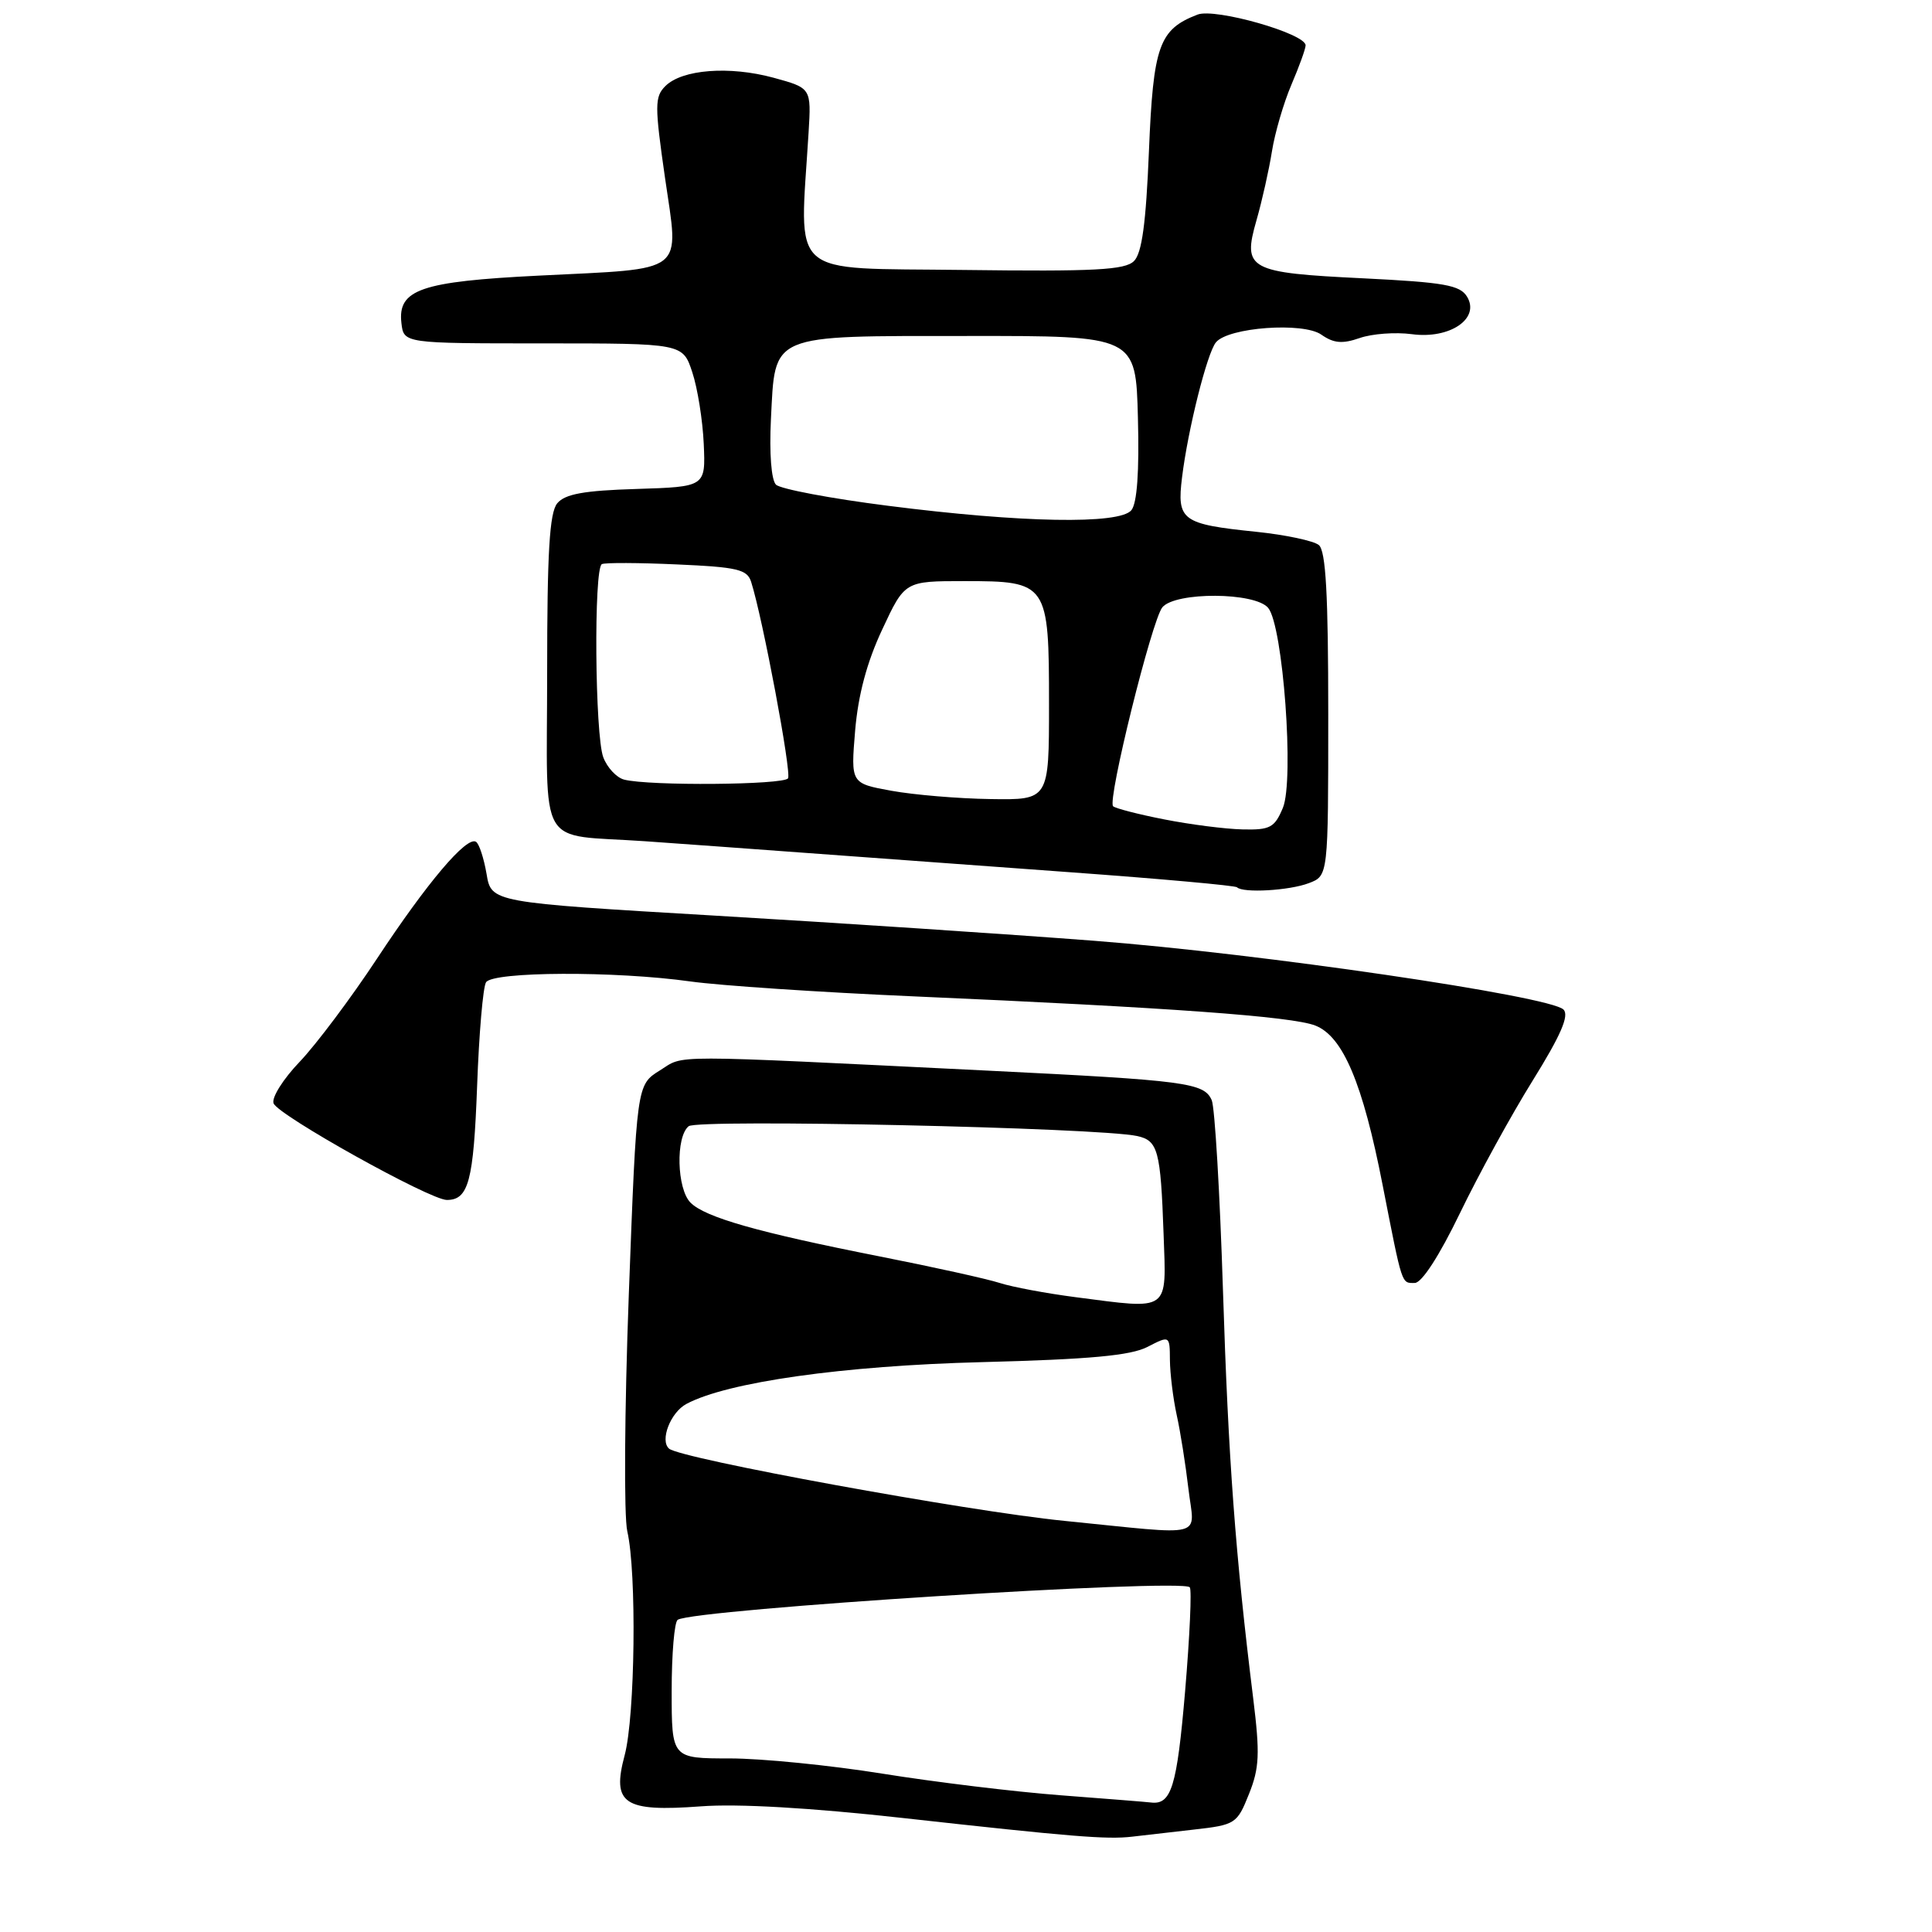 <?xml version="1.0" encoding="UTF-8" standalone="no"?>
<!DOCTYPE svg PUBLIC "-//W3C//DTD SVG 1.1//EN" "http://www.w3.org/Graphics/SVG/1.1/DTD/svg11.dtd" >
<svg xmlns="http://www.w3.org/2000/svg" xmlns:xlink="http://www.w3.org/1999/xlink" version="1.1" viewBox="0 0 256 256">
 <g >
 <path fill="currentColor"
d=" M 158.18 242.43 C 163.70 241.81 163.92 241.66 165.49 237.73 C 166.88 234.27 166.96 232.39 166.06 225.08 C 163.69 205.95 162.76 193.39 162.05 171.00 C 161.64 158.07 160.97 146.72 160.56 145.78 C 159.55 143.47 157.18 143.16 131.00 141.87 C 87.62 139.74 90.81 139.74 87.43 141.84 C 84.36 143.75 84.36 143.75 83.32 171.53 C 82.75 186.87 82.66 200.92 83.12 202.91 C 84.38 208.36 84.16 227.37 82.77 232.58 C 81.04 239.04 82.64 240.11 92.88 239.35 C 97.72 238.98 107.42 239.54 119.50 240.88 C 142.01 243.38 146.67 243.76 150.00 243.37 C 151.38 243.21 155.06 242.79 158.18 242.43 Z  M 193.45 160.75 C 195.91 155.66 200.24 147.76 203.09 143.18 C 206.81 137.19 207.96 134.56 207.17 133.77 C 205.38 131.98 166.93 126.34 145.00 124.66 C 133.72 123.79 111.14 122.29 94.80 121.33 C 65.10 119.58 65.10 119.58 64.47 115.79 C 64.11 113.71 63.49 111.80 63.07 111.54 C 61.83 110.77 56.62 116.92 49.97 127.00 C 46.53 132.22 41.91 138.38 39.72 140.68 C 37.52 142.97 35.96 145.46 36.25 146.20 C 36.86 147.79 56.97 159.00 59.21 159.00 C 62.09 159.00 62.75 156.51 63.22 143.91 C 63.47 136.99 64.00 130.80 64.40 130.16 C 65.29 128.72 81.56 128.65 91.50 130.05 C 95.35 130.59 108.62 131.48 121.00 132.02 C 154.88 133.50 171.20 134.68 174.28 135.89 C 177.95 137.32 180.57 143.52 183.20 157.00 C 185.85 170.51 185.68 170.00 187.46 170.00 C 188.39 170.00 190.71 166.42 193.45 160.75 Z  M 173.43 117.02 C 176.00 116.05 176.00 116.05 176.00 94.65 C 176.00 78.74 175.68 72.98 174.75 72.22 C 174.06 71.66 170.35 70.87 166.50 70.47 C 156.57 69.45 155.92 68.97 156.63 63.23 C 157.41 56.89 159.95 46.77 161.12 45.36 C 162.76 43.37 172.67 42.65 175.08 44.34 C 176.72 45.49 177.87 45.59 180.17 44.79 C 181.80 44.22 184.91 43.99 187.08 44.28 C 192.11 44.96 196.16 42.21 194.39 39.31 C 193.46 37.78 191.37 37.41 180.66 36.88 C 165.40 36.14 164.62 35.71 166.49 29.19 C 167.23 26.61 168.15 22.50 168.54 20.05 C 168.93 17.60 170.09 13.63 171.12 11.22 C 172.15 8.81 173.00 6.46 173.00 6.01 C 173.00 4.45 161.03 1.04 158.69 1.93 C 153.58 3.89 152.81 6.05 152.24 20.03 C 151.85 29.57 151.31 33.55 150.26 34.59 C 149.08 35.78 145.03 35.99 127.66 35.77 C 104.10 35.47 105.95 37.11 107.14 17.58 C 107.50 11.67 107.50 11.67 102.50 10.30 C 96.65 8.71 90.38 9.19 88.16 11.41 C 86.74 12.83 86.74 13.98 88.12 23.58 C 89.98 36.45 91.17 35.53 71.42 36.52 C 55.74 37.30 52.68 38.36 53.19 42.81 C 53.50 45.50 53.50 45.50 71.98 45.50 C 90.47 45.50 90.47 45.50 91.73 49.32 C 92.43 51.42 93.11 55.70 93.25 58.82 C 93.50 64.50 93.50 64.50 84.34 64.79 C 77.37 65.00 74.86 65.46 73.84 66.69 C 72.81 67.93 72.50 73.18 72.50 89.13 C 72.50 113.08 70.97 110.46 85.50 111.47 C 89.90 111.78 99.58 112.48 107.00 113.03 C 114.42 113.58 130.17 114.73 141.99 115.59 C 153.81 116.45 163.67 117.34 163.91 117.57 C 164.70 118.36 170.85 118.01 173.43 117.02 Z  M 140.50 237.88 C 134.45 237.42 123.85 236.13 116.94 235.02 C 110.03 233.91 100.92 233.00 96.69 233.00 C 89.00 233.00 89.00 233.00 89.00 224.06 C 89.00 219.14 89.36 214.90 89.80 214.63 C 92.07 213.22 156.47 209.14 157.65 210.32 C 157.93 210.60 157.65 216.81 157.03 224.13 C 155.95 236.77 155.21 239.18 152.50 238.84 C 151.95 238.77 146.55 238.34 140.50 237.88 Z  M 141.00 201.52 C 128.19 200.24 90.18 193.29 88.65 191.95 C 87.41 190.86 88.85 187.15 90.95 186.03 C 96.36 183.13 111.75 180.96 130.10 180.49 C 144.42 180.12 149.83 179.62 152.05 178.47 C 155.00 176.95 155.00 176.95 155.02 180.22 C 155.04 182.03 155.44 185.30 155.92 187.50 C 156.41 189.70 157.10 194.09 157.47 197.25 C 158.25 203.95 160.24 203.44 141.00 201.52 Z  M 142.50 171.88 C 138.65 171.38 134.15 170.54 132.50 170.01 C 130.85 169.47 123.65 167.88 116.50 166.47 C 100.45 163.30 93.45 161.31 91.50 159.36 C 89.68 157.54 89.51 150.64 91.25 149.23 C 92.46 148.25 145.56 149.41 150.68 150.53 C 153.44 151.13 153.79 152.43 154.18 163.50 C 154.55 173.94 155.14 173.52 142.50 171.88 Z  M 154.25 108.57 C 150.82 107.90 147.78 107.11 147.49 106.83 C 146.71 106.04 152.63 82.15 154.02 80.47 C 155.75 78.40 166.30 78.45 168.04 80.55 C 170.01 82.92 171.51 103.35 169.99 107.04 C 168.89 109.67 168.30 109.99 164.63 109.90 C 162.36 109.85 157.69 109.25 154.25 108.57 Z  M 118.11 104.78 C 112.73 103.80 112.73 103.80 113.31 96.81 C 113.71 92.08 114.87 87.73 116.90 83.41 C 119.89 77.00 119.89 77.00 127.79 77.00 C 138.83 77.00 139.00 77.24 139.00 93.33 C 139.00 106.00 139.00 106.00 131.25 105.88 C 126.99 105.82 121.08 105.32 118.11 104.78 Z  M 82.69 103.30 C 81.70 103.04 80.46 101.72 79.94 100.35 C 78.83 97.42 78.66 75.29 79.75 74.75 C 80.16 74.54 84.65 74.56 89.71 74.79 C 97.70 75.14 99.01 75.45 99.53 77.10 C 101.07 81.94 104.90 102.35 104.42 103.13 C 103.87 104.01 85.99 104.16 82.69 103.30 Z  M 117.68 67.02 C 110.08 66.06 103.39 64.79 102.82 64.22 C 102.20 63.60 101.93 60.06 102.15 55.60 C 102.74 44.10 101.72 44.53 128.27 44.52 C 150.50 44.50 150.50 44.50 150.78 55.36 C 150.97 62.50 150.67 66.69 149.91 67.61 C 148.33 69.51 135.36 69.28 117.68 67.02 Z "/>
</g>
</svg>
